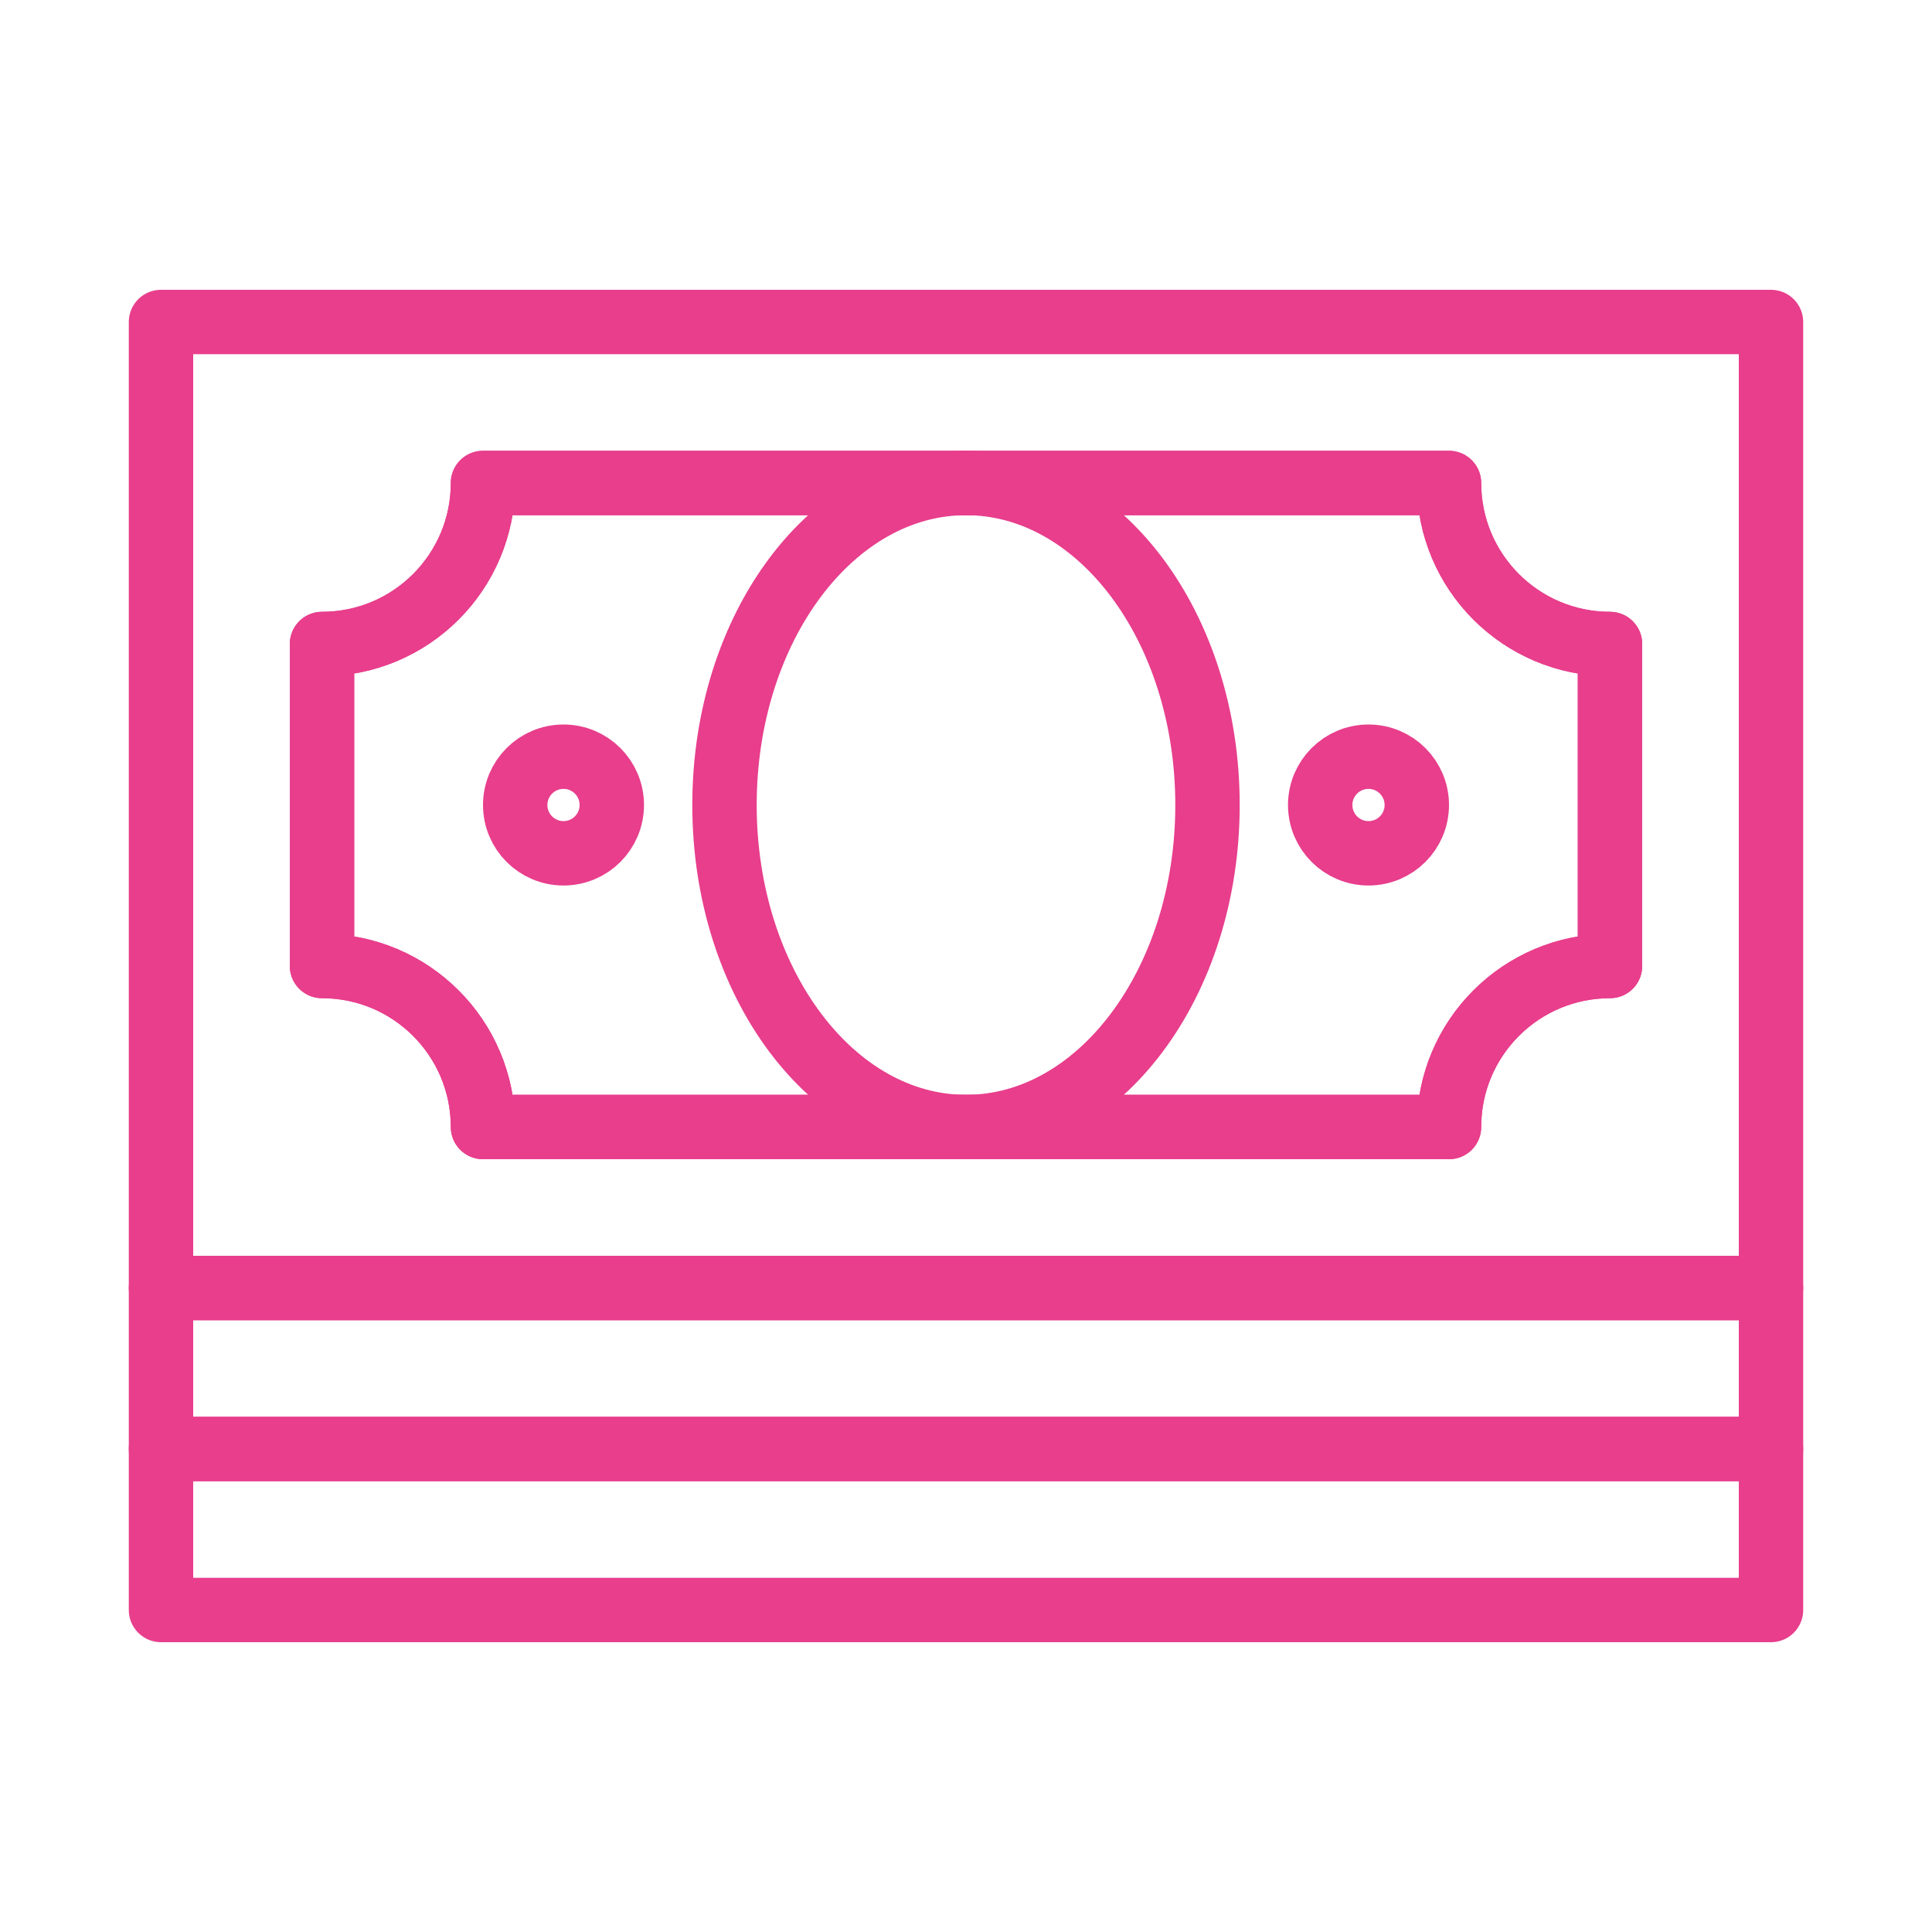 <svg width="120" height="120" viewBox="0 0 120 120" fill="none" xmlns="http://www.w3.org/2000/svg">
<g id="cash-2">
<g id="cash-2_2">
<rect id="Layer 1" x="10" y="20" width="100" height="60" stroke="#E83E8C" stroke-width="4" stroke-linecap="round" stroke-linejoin="round"/>
<path id="Layer 2" fill-rule="evenodd" clip-rule="evenodd" d="M30 70H90C90 64.477 94.477 60 100 60V40C94.477 40 90 35.523 90 30H30C30 35.523 25.523 40 20 40V60C25.523 60 30 64.477 30 70V70Z" stroke="#E83E8C" stroke-width="4" stroke-linecap="round" stroke-linejoin="round"/>
<path id="Layer 6" fill-rule="evenodd" clip-rule="evenodd" d="M30 70H90C90 64.477 94.477 60 100 60V40C94.477 40 90 35.523 90 30H30C30 35.523 25.523 40 20 40V60C25.523 60 30 64.477 30 70V70Z" stroke="#E83E8C" stroke-width="4" stroke-linecap="round" stroke-linejoin="round"/>
<path id="Layer 3" fill-rule="evenodd" clip-rule="evenodd" d="M60 70C68.284 70 75 61.046 75 50C75 38.954 68.284 30 60 30C51.716 30 45 38.954 45 50C45 61.046 51.716 70 60 70Z" stroke="#E83E8C" stroke-width="4" stroke-linecap="round" stroke-linejoin="round"/>
<rect id="Layer 4" x="10" y="80" width="100" height="10" stroke="#E83E8C" stroke-width="4" stroke-linecap="round" stroke-linejoin="round"/>
<rect id="Layer 5" x="10" y="90" width="100" height="10" stroke="#E83E8C" stroke-width="4" stroke-linecap="round" stroke-linejoin="round"/>
<path id="Layer 7" fill-rule="evenodd" clip-rule="evenodd" d="M35 53C36.657 53 38 51.657 38 50C38 48.343 36.657 47 35 47C33.343 47 32 48.343 32 50C32 51.657 33.343 53 35 53Z" stroke="#E83E8C" stroke-width="4" stroke-linecap="round" stroke-linejoin="round"/>
<path id="Layer 8" fill-rule="evenodd" clip-rule="evenodd" d="M85 53C86.657 53 88 51.657 88 50C88 48.343 86.657 47 85 47C83.343 47 82 48.343 82 50C82 51.657 83.343 53 85 53Z" stroke="#E83E8C" stroke-width="4" stroke-linecap="round" stroke-linejoin="round"/>
</g>
</g>
</svg>
